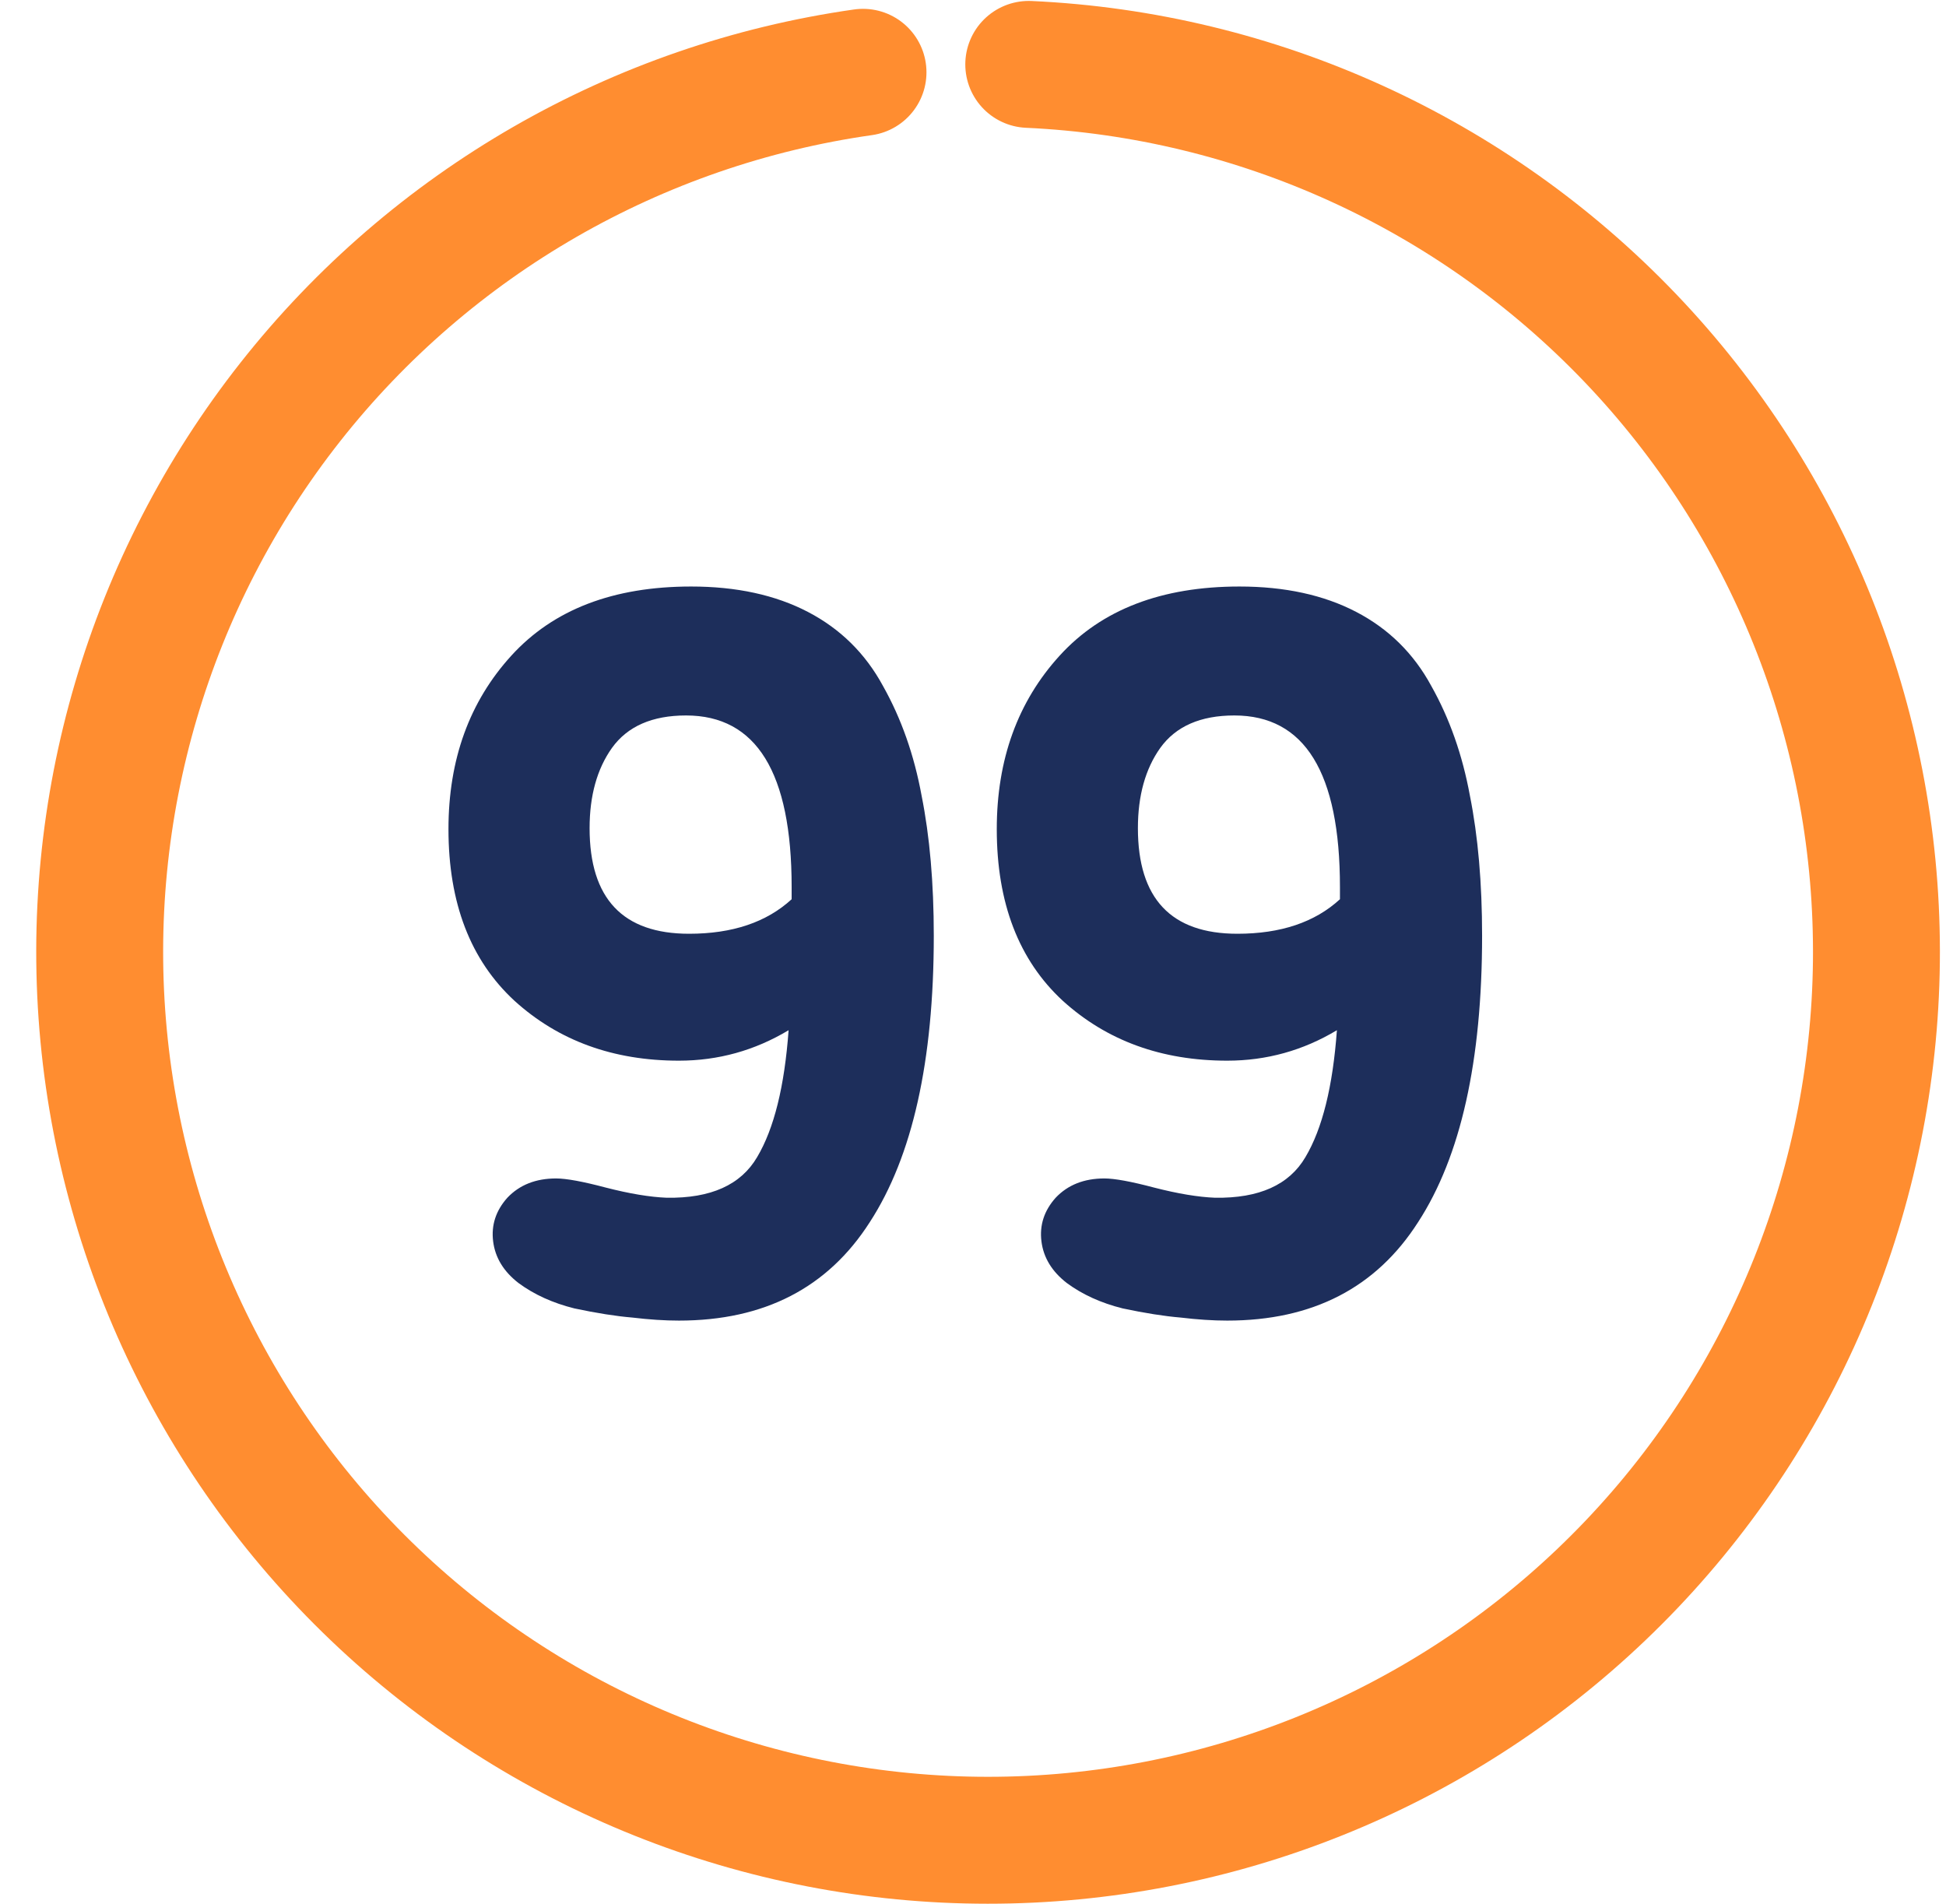 <svg width="46" height="45" viewBox="0 0 46 45" fill="none" xmlns="http://www.w3.org/2000/svg">
<path d="M24.318 1.522C29.712 1.769 34.803 4.085 38.535 7.987C42.266 11.89 44.351 17.08 44.356 22.48C44.362 27.879 42.287 33.074 38.563 36.983C34.839 40.893 29.752 43.218 24.358 43.476C18.965 43.734 13.679 41.904 9.6 38.367C5.52 34.829 2.959 29.857 2.45 24.481C1.941 19.106 3.522 13.74 6.864 9.5C10.207 5.259 15.055 2.469 20.4 1.709" stroke="#FF8D30" stroke-width="3" stroke-linecap="round"/>
<path d="M15.761 28.312C16.801 28.328 17.513 28.008 17.897 27.352C18.297 26.68 18.545 25.68 18.641 24.352C17.841 24.832 16.977 25.072 16.049 25.072C14.497 25.072 13.201 24.6 12.161 23.656C11.121 22.696 10.601 21.344 10.601 19.6C10.601 17.952 11.097 16.584 12.089 15.496C13.081 14.408 14.497 13.864 16.337 13.864C17.409 13.864 18.329 14.064 19.097 14.464C19.865 14.864 20.457 15.448 20.873 16.216C21.305 16.984 21.609 17.848 21.785 18.808C21.977 19.768 22.073 20.872 22.073 22.12C22.073 25.08 21.569 27.336 20.561 28.888C19.569 30.44 18.065 31.216 16.049 31.216C15.713 31.216 15.345 31.192 14.945 31.144C14.561 31.112 14.105 31.04 13.577 30.928C13.065 30.8 12.625 30.6 12.257 30.328C11.905 30.056 11.705 29.728 11.657 29.344C11.609 28.96 11.721 28.616 11.993 28.312C12.281 28.008 12.665 27.856 13.145 27.856C13.385 27.856 13.777 27.928 14.321 28.072C14.881 28.216 15.361 28.296 15.761 28.312ZM18.713 21.256V20.968C18.713 18.264 17.881 16.912 16.217 16.912C15.417 16.912 14.833 17.168 14.465 17.68C14.113 18.176 13.937 18.808 13.937 19.576C13.937 21.24 14.721 22.072 16.289 22.072C17.313 22.072 18.121 21.8 18.713 21.256ZM28.722 28.312C29.762 28.328 30.474 28.008 30.858 27.352C31.258 26.68 31.506 25.68 31.602 24.352C30.802 24.832 29.938 25.072 29.01 25.072C27.458 25.072 26.162 24.6 25.122 23.656C24.082 22.696 23.562 21.344 23.562 19.6C23.562 17.952 24.058 16.584 25.05 15.496C26.042 14.408 27.458 13.864 29.298 13.864C30.37 13.864 31.29 14.064 32.058 14.464C32.826 14.864 33.418 15.448 33.834 16.216C34.266 16.984 34.57 17.848 34.746 18.808C34.938 19.768 35.034 20.872 35.034 22.12C35.034 25.08 34.53 27.336 33.522 28.888C32.53 30.44 31.026 31.216 29.01 31.216C28.674 31.216 28.306 31.192 27.906 31.144C27.522 31.112 27.066 31.04 26.538 30.928C26.026 30.8 25.586 30.6 25.218 30.328C24.866 30.056 24.666 29.728 24.618 29.344C24.57 28.96 24.682 28.616 24.954 28.312C25.242 28.008 25.626 27.856 26.106 27.856C26.346 27.856 26.738 27.928 27.282 28.072C27.842 28.216 28.322 28.296 28.722 28.312ZM31.674 21.256V20.968C31.674 18.264 30.842 16.912 29.178 16.912C28.378 16.912 27.794 17.168 27.426 17.68C27.074 18.176 26.898 18.808 26.898 19.576C26.898 21.24 27.682 22.072 29.25 22.072C30.274 22.072 31.082 21.8 31.674 21.256Z" fill="#1D2E5B"/>
</svg>
